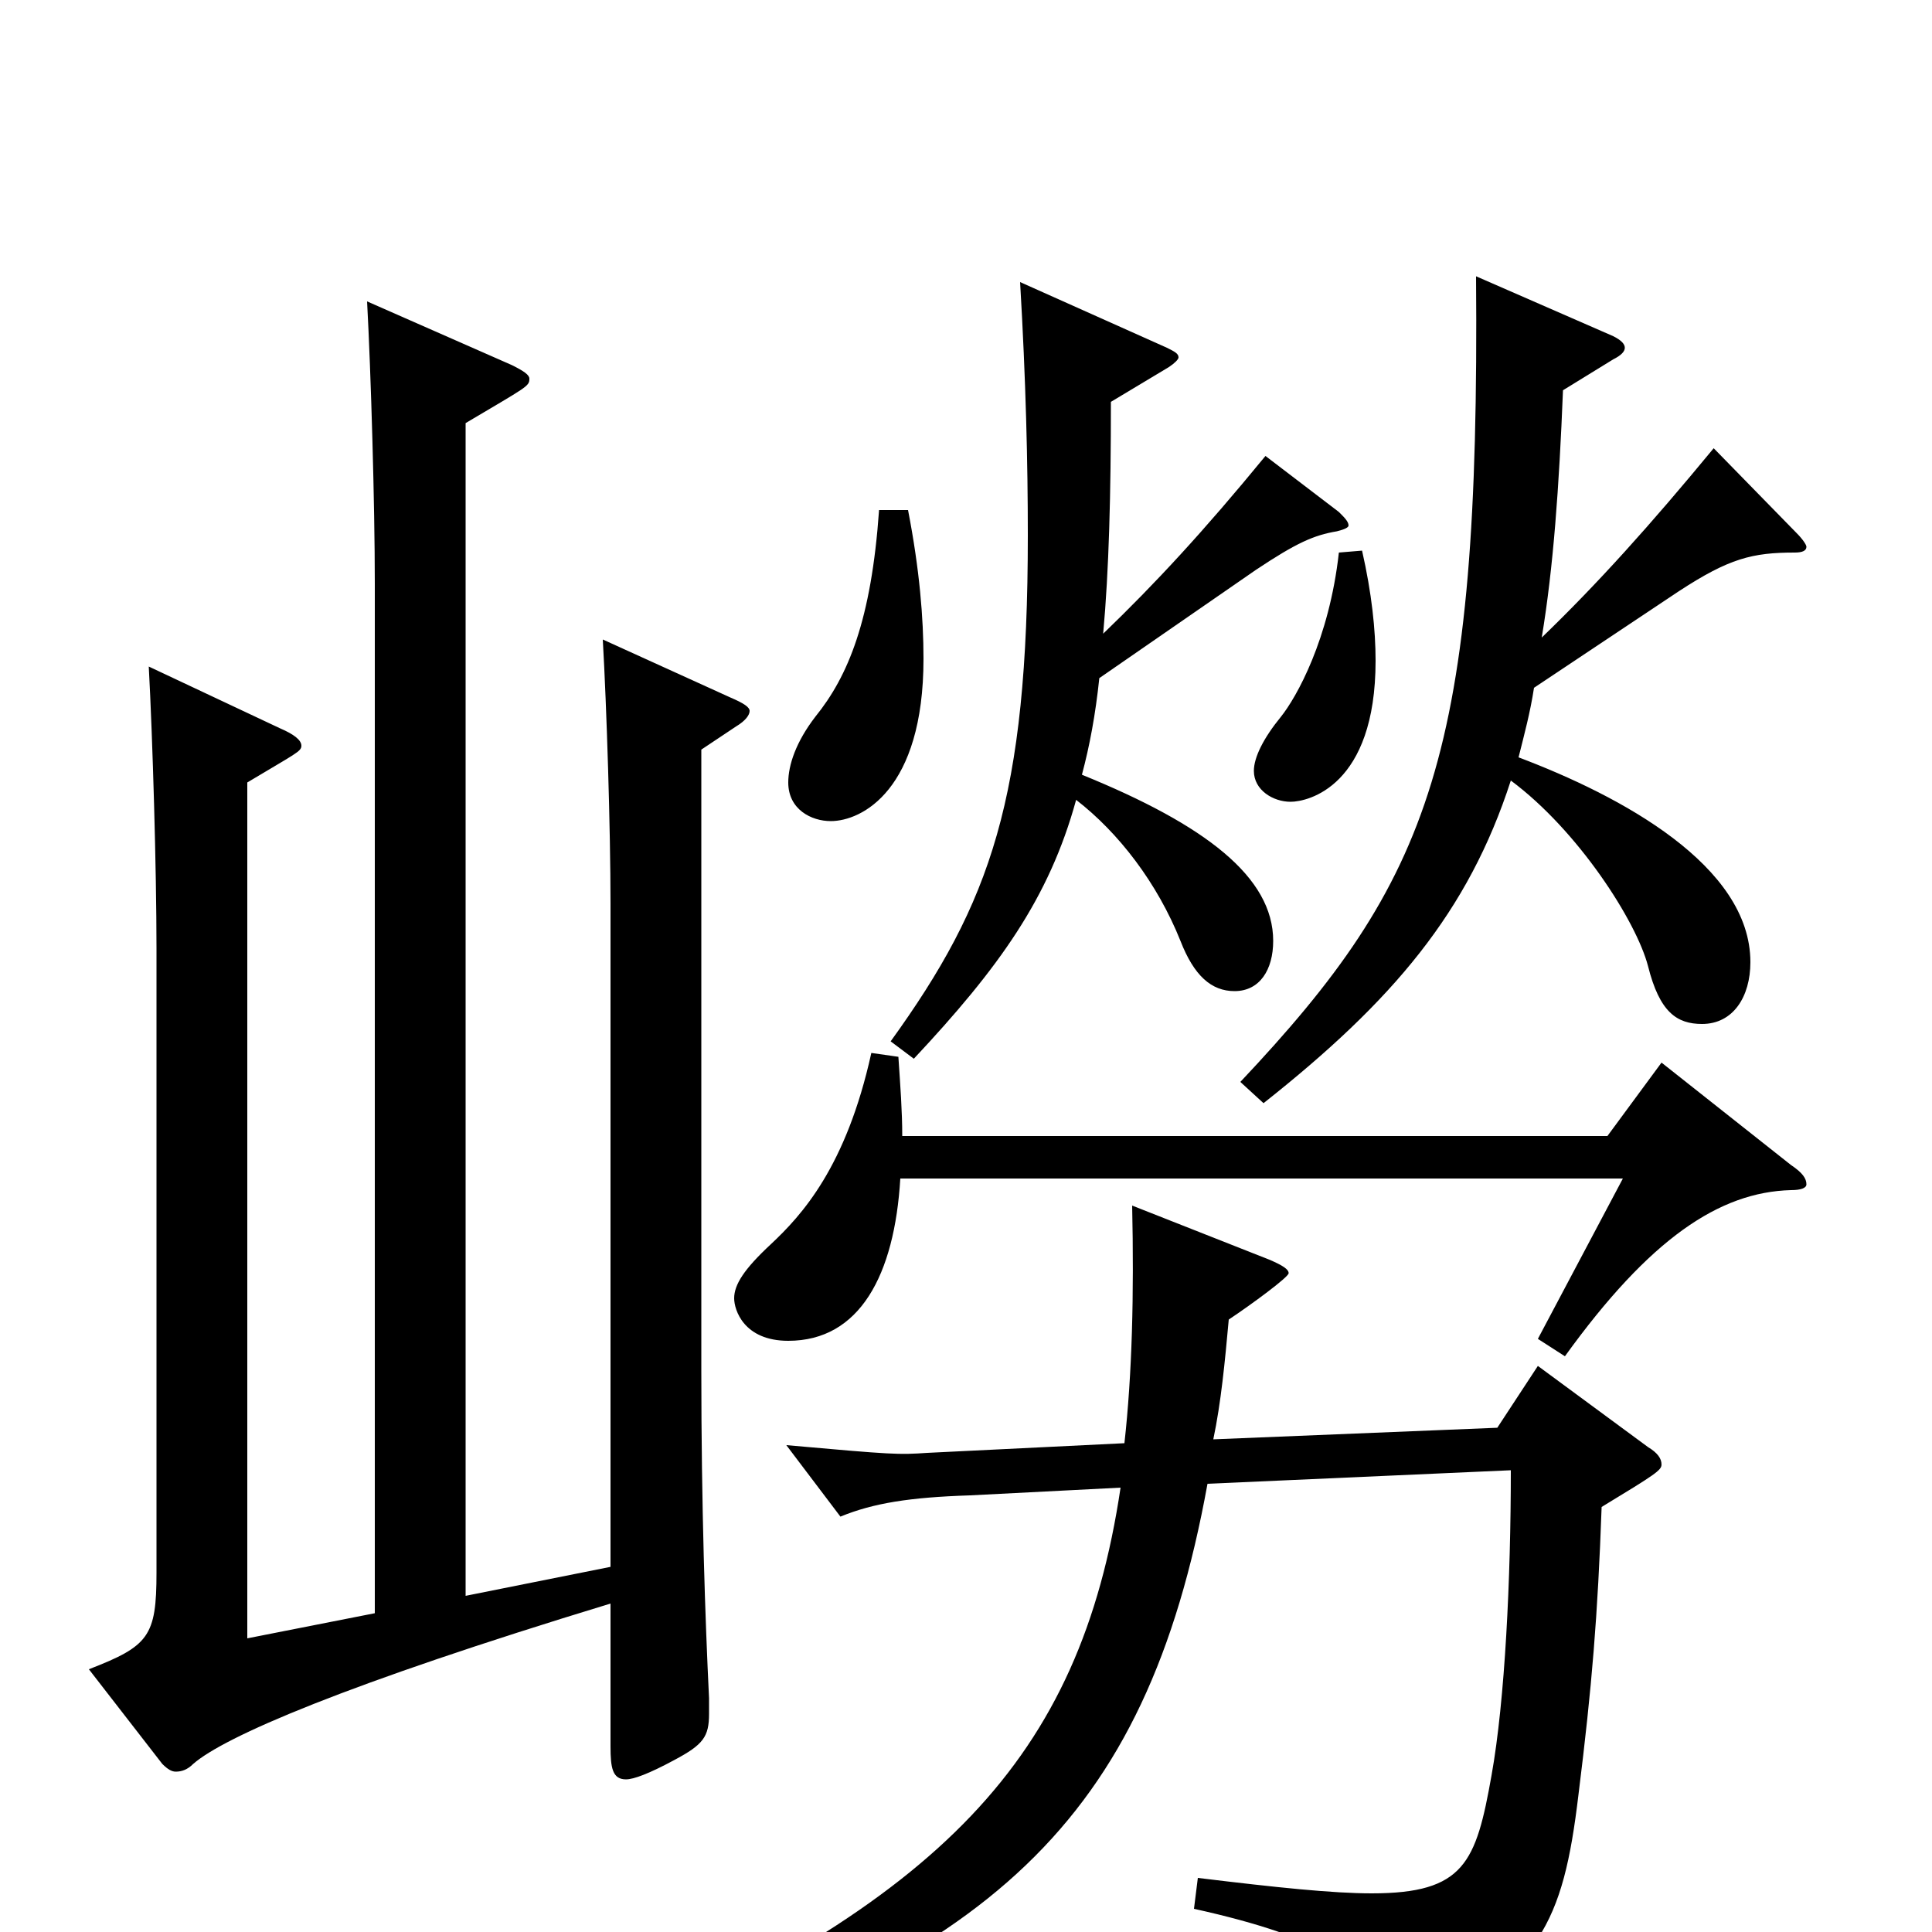 <svg xmlns="http://www.w3.org/2000/svg" viewBox="0 -1000 1000 1000">
	<path fill="#000000" d="M455 -736C451 -679 439 -650 422 -629C412 -616 408 -604 408 -595C408 -581 420 -575 430 -575C446 -575 478 -591 478 -659C478 -680 476 -705 470 -736ZM655 -764C623 -725 598 -698 571 -672C574 -705 575 -744 575 -792L605 -810C608 -812 610 -814 610 -815C610 -817 608 -818 604 -820L528 -854C531 -803 532 -760 532 -723C532 -587 513 -533 461 -461L473 -452C517 -499 543 -535 557 -586C579 -569 599 -543 611 -513C618 -495 627 -487 639 -487C652 -487 659 -498 659 -513C659 -546 624 -573 560 -599C564 -614 567 -630 569 -649L650 -705C671 -719 680 -723 692 -725C696 -726 698 -727 698 -728C698 -730 696 -732 693 -735ZM693 -714C688 -669 671 -639 663 -629C654 -618 649 -608 649 -601C649 -591 659 -585 668 -585C677 -585 712 -593 712 -658C712 -674 710 -693 705 -715ZM887 -768C854 -728 827 -698 798 -670C804 -706 807 -748 809 -798L835 -814C839 -816 841 -818 841 -820C841 -822 839 -824 835 -826L764 -857C766 -609 741 -545 642 -440L654 -429C721 -482 760 -528 782 -596C817 -570 847 -523 853 -500C859 -476 868 -470 881 -470C897 -470 906 -484 906 -502C906 -552 839 -588 786 -608C789 -620 792 -631 794 -644L869 -694C895 -711 907 -714 929 -714C933 -714 935 -715 935 -717C935 -718 933 -721 930 -724ZM312 -669C314 -634 316 -571 316 -532V-189L241 -174V-781C273 -800 274 -800 274 -804C274 -806 271 -808 265 -811L190 -844C192 -807 194 -739 194 -698V-165L128 -152V-595C153 -610 156 -611 156 -614C156 -617 152 -620 145 -623L77 -655C79 -618 81 -550 81 -509V-186C81 -153 77 -148 46 -136L84 -87C87 -84 89 -83 91 -83C94 -83 97 -84 100 -87C116 -101 178 -128 316 -170V-96C316 -85 317 -79 324 -79C328 -79 336 -82 349 -89C364 -97 367 -101 367 -113V-121C365 -162 363 -220 363 -291V-612L381 -624C386 -627 388 -630 388 -632C388 -634 385 -636 378 -639ZM860 -450L832 -412H467C467 -425 466 -438 465 -453L451 -455C438 -396 415 -371 399 -356C385 -343 380 -335 380 -328C380 -322 385 -306 408 -306C445 -306 463 -340 466 -390H840L796 -307L810 -298C854 -359 890 -383 927 -384C932 -384 935 -385 935 -387C935 -390 933 -393 927 -397ZM796 -293L775 -261L628 -255C632 -274 634 -295 636 -317C648 -325 667 -339 667 -341C667 -343 664 -345 657 -348L586 -376C587 -330 586 -289 582 -253L480 -248C465 -247 463 -247 407 -252L435 -215C452 -222 471 -225 502 -226L580 -230C559 -89 487 -16 303 64L308 78C512 15 593 -56 625 -232L782 -239C782 -183 779 -120 772 -81C764 -36 758 -20 710 -20C690 -20 661 -23 620 -28L618 -12C686 3 714 21 718 48C719 55 721 58 724 58C726 58 728 57 731 56C797 19 809 -4 817 -71C824 -127 827 -164 829 -220C857 -237 860 -239 860 -242C860 -245 858 -248 853 -251Z"/>
</svg>